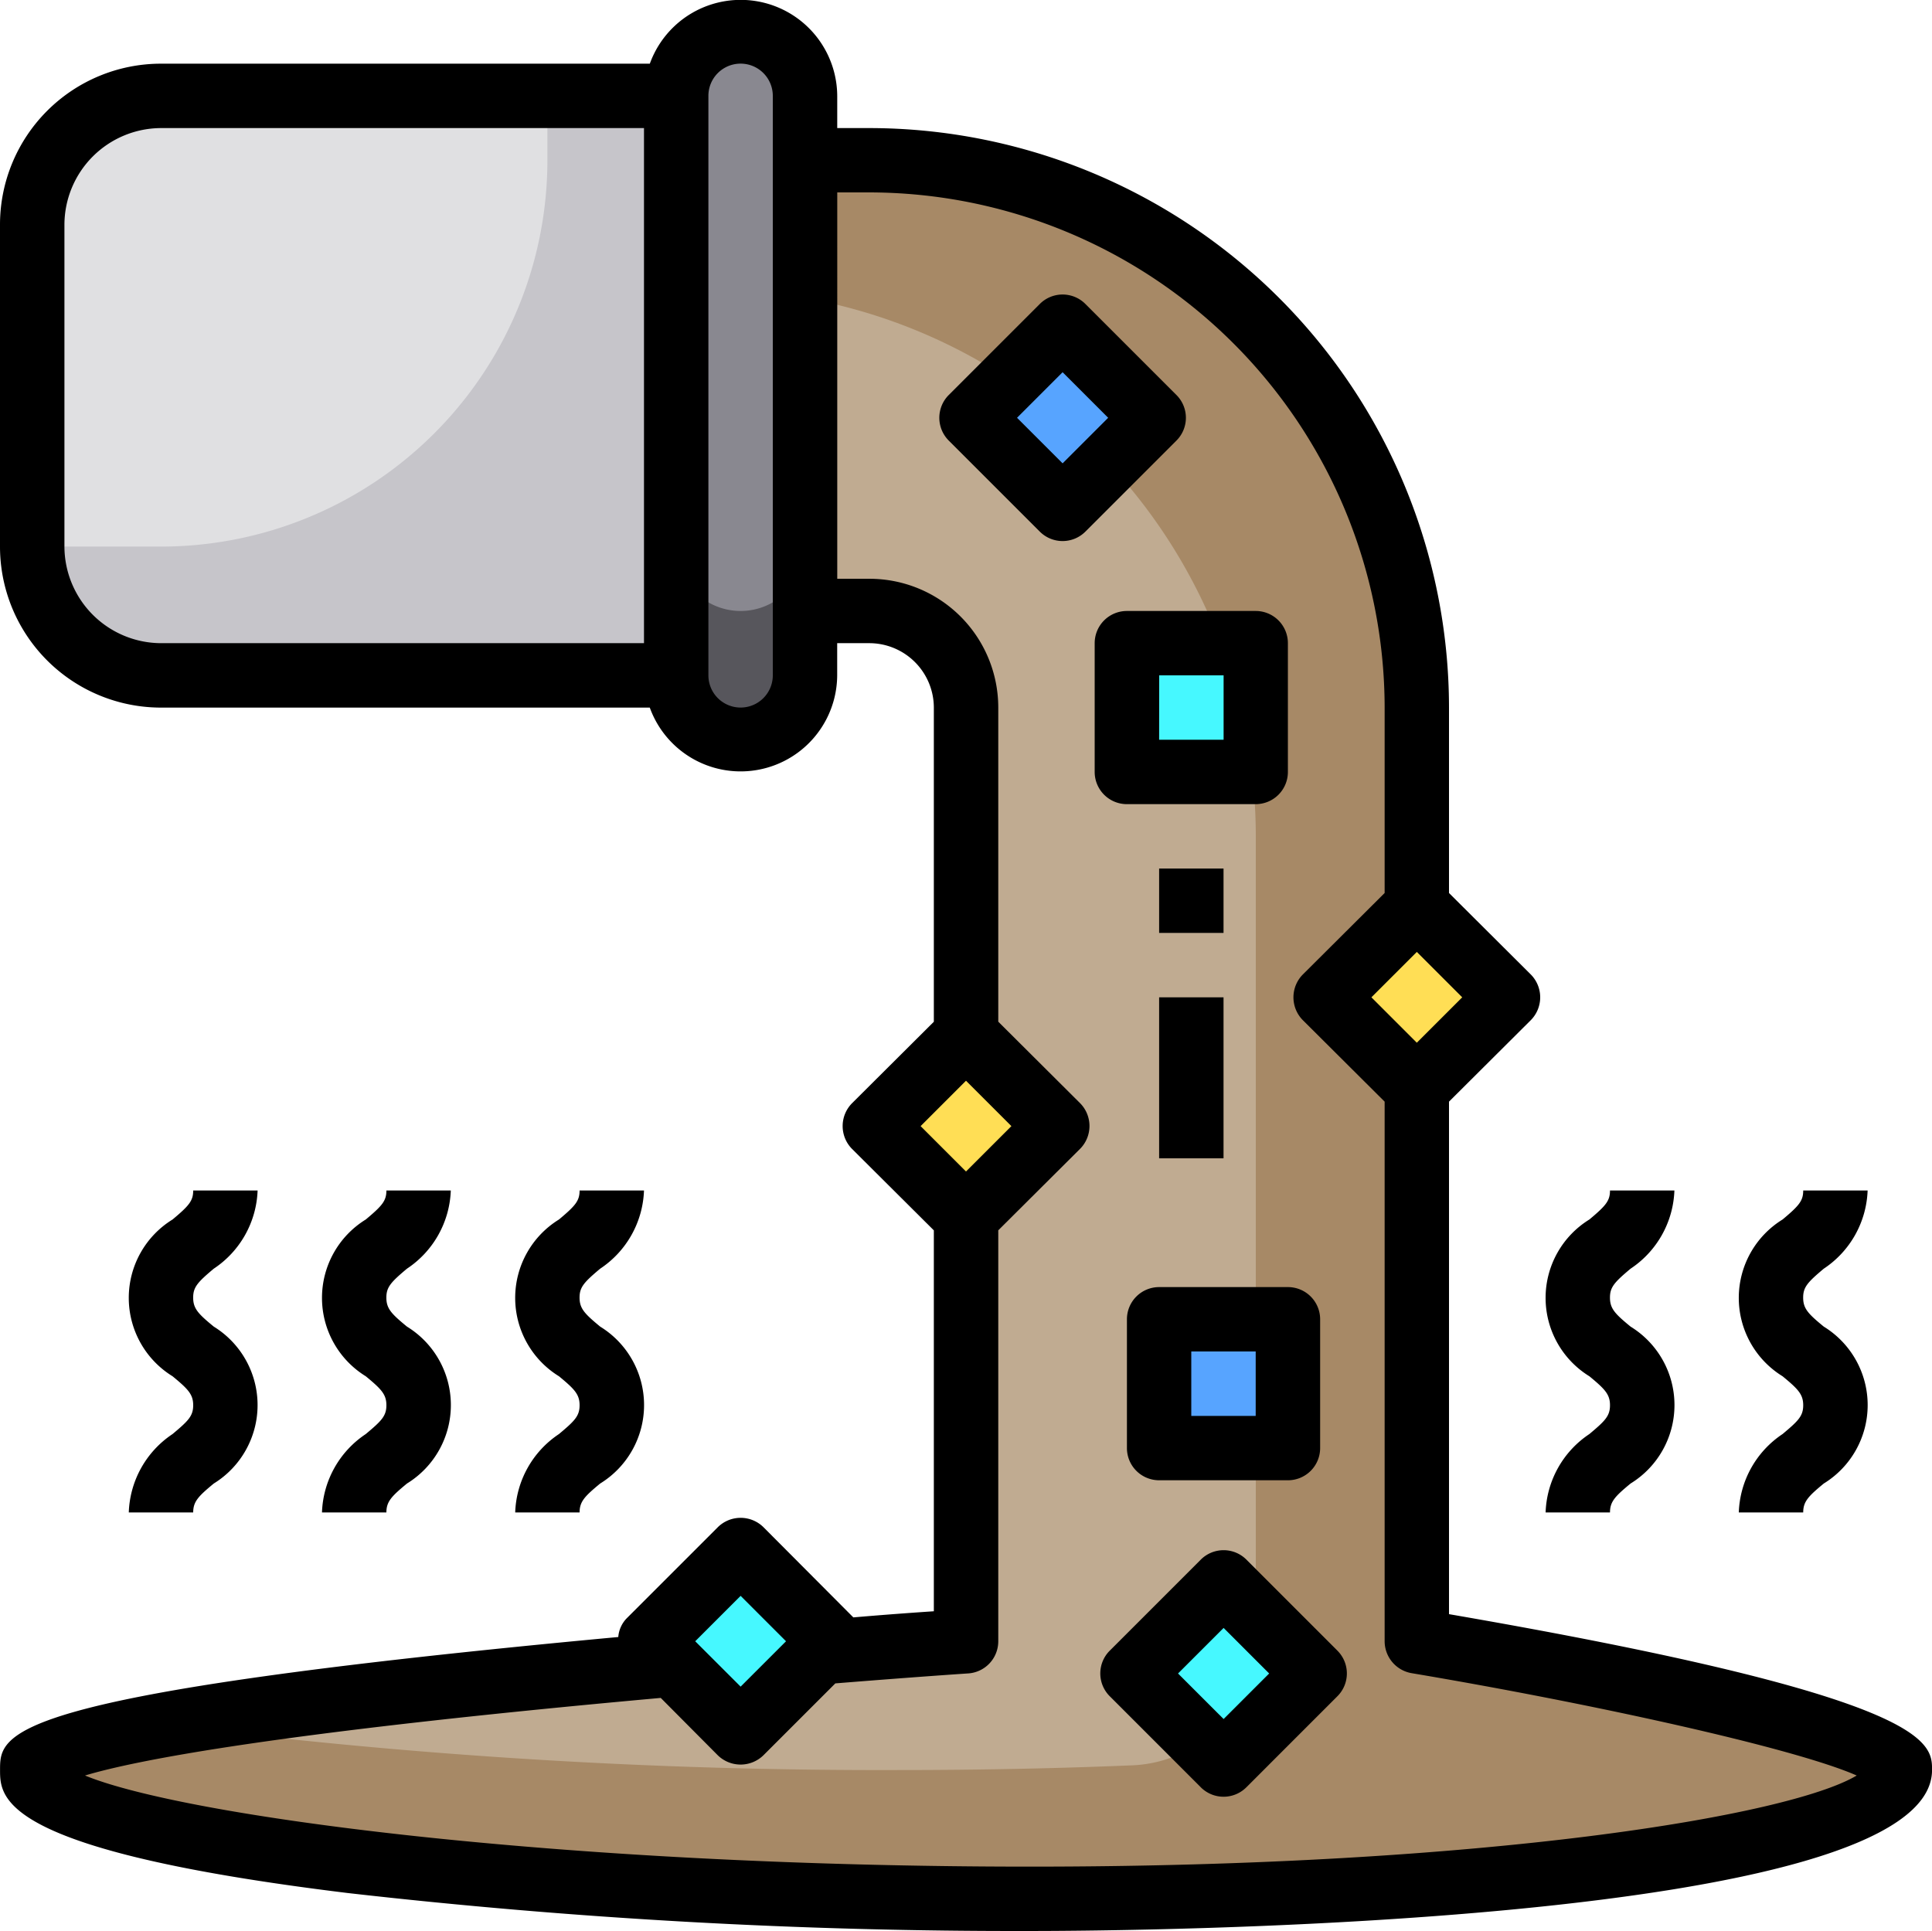 <svg xmlns="http://www.w3.org/2000/svg" width="86.032" height="86" viewBox="0 0 86.032 86">
  <g id="waste-eco-ecology-clean-bin" transform="translate(-212.984 -213.096)">
    <path id="Trazado_151276" data-name="Trazado 151276" d="M297.582,291.925c0,3.169-17.335,5.736-38.714,5.736s-44.45-2.567-44.45-5.736c0-2.9,41.582-5.735,41.582-5.735V244.607a4.315,4.315,0,0,0-4.3-4.3h-2.867V220.231H251.7a24.411,24.411,0,0,1,24.376,24.376V286.19S297.582,289.832,297.582,291.925Z" fill="#c0ab91"/>
    <path id="Trazado_151277" data-name="Trazado 151277" d="M297.582,291.925c0,3.169-17.335,5.736-38.714,5.736s-44.45-2.567-44.45-5.736c0-.688,2.351-1.376,5.921-2.022a251.777,251.777,0,0,0,32.793,2.022c3.546,0,6.99-.074,10.261-.209a5.736,5.736,0,0,0,5.512-5.736V250.343a24.377,24.377,0,0,0-20.074-23.975v-6.137H251.7a24.376,24.376,0,0,1,24.376,24.376V286.19s6.381,1.075,12.188,2.409C293.123,289.7,297.582,290.979,297.582,291.925Z" fill="#a78966"/>
    <path id="Trazado_151278" data-name="Trazado 151278" d="M272.006,257.514l4.057-4.057,4.057,4.057-4.057,4.057Z" fill="#ffde55"/>
    <path id="Trazado_151279" data-name="Trazado 151279" d="M263.4,287.622l4.057-4.057,4.057,4.057-4.057,4.057Z" fill="#46f8ff"/>
    <path id="Trazado_151280" data-name="Trazado 151280" d="M264.6,271.851h5.736v5.735H264.6Z" fill="#57a4ff"/>
    <path id="Trazado_151281" data-name="Trazado 151281" d="M263.169,241.74H268.9v5.735h-5.736Z" fill="#46f8ff"/>
    <path id="Trazado_151282" data-name="Trazado 151282" d="M256.237,231.705l4.057-4.057,4.057,4.057-4.057,4.057Z" fill="#57a4ff"/>
    <path id="Trazado_151283" data-name="Trazado 151283" d="M251.933,263.246l4.057-4.057,4.057,4.057L255.99,267.3Z" fill="#ffde55"/>
    <path id="Trazado_151284" data-name="Trazado 151284" d="M250.021,286.19l-.488.487-3.57,3.571-3.026-3.026L241.9,286.19l4.058-4.058Z" fill="#46f8ff"/>
    <path id="Trazado_151285" data-name="Trazado 151285" d="M243.1,217.364v25.809H220.153a5.734,5.734,0,0,1-5.735-5.735V223.1a5.735,5.735,0,0,1,5.735-5.735Z" fill="#e0e0e2"/>
    <path id="Trazado_151286" data-name="Trazado 151286" d="M243.1,217.364v25.809H220.153a5.734,5.734,0,0,1-5.735-5.735h5.735a17.207,17.207,0,0,0,17.207-17.207v-2.867Z" fill="#c6c5ca"/>
    <path id="Trazado_151287" data-name="Trazado 151287" d="M248.831,217.364v25.809a2.868,2.868,0,0,1-5.736,0V217.364a2.868,2.868,0,1,1,5.736,0Z" fill="#898890"/>
    <path id="Trazado_151288" data-name="Trazado 151288" d="M248.831,237.438v5.735a2.868,2.868,0,0,1-5.736,0v-5.735a2.868,2.868,0,1,0,5.736,0Z" fill="#57565c"/>
    <path id="Trazado_151289" data-name="Trazado 151289" d="M265.372,230.689l-4.057-4.057a1.433,1.433,0,0,0-2.027,0l-4.057,4.057a1.435,1.435,0,0,0,0,2.027l4.057,4.057a1.435,1.435,0,0,0,2.027,0l4.057-4.057A1.433,1.433,0,0,0,265.372,230.689Zm-5.07,3.042-2.029-2.029,2.029-2.029,2.029,2.029Z"/>
    <path id="Trazado_151290" data-name="Trazado 151290" d="M263.169,248.909H268.9a1.434,1.434,0,0,0,1.434-1.434V241.74a1.434,1.434,0,0,0-1.434-1.434h-5.736a1.434,1.434,0,0,0-1.434,1.434v5.735A1.434,1.434,0,0,0,263.169,248.909Zm1.434-5.736h2.868v2.868H264.6Z"/>
    <path id="Trazado_151291" data-name="Trazado 151291" d="M264.6,270.417a1.434,1.434,0,0,0-1.434,1.434v5.735a1.434,1.434,0,0,0,1.434,1.434h5.736a1.434,1.434,0,0,0,1.434-1.434v-5.735a1.434,1.434,0,0,0-1.434-1.434Zm4.3,5.736h-2.868v-2.868H268.9Z"/>
    <path id="Trazado_151292" data-name="Trazado 151292" d="M268.485,282.553a1.436,1.436,0,0,0-2.028,0L262.4,286.61a1.433,1.433,0,0,0,0,2.027l4.056,4.057a1.434,1.434,0,0,0,2.028,0l4.056-4.057a1.433,1.433,0,0,0,0-2.027Zm-1.014,7.1-2.029-2.028,2.029-2.029,2.029,2.029Z"/>
    <path id="Trazado_151293" data-name="Trazado 151293" d="M277.508,284.985V262.158l3.642-3.628a1.446,1.446,0,0,0,0-2.036l-3.642-3.628v-8.259A25.83,25.83,0,0,0,251.7,218.8h-1.434v-1.434a4.3,4.3,0,0,0-8.345-1.434H220.153a7.169,7.169,0,0,0-7.169,7.169v14.339a7.169,7.169,0,0,0,7.169,7.169h21.766a4.3,4.3,0,0,0,8.345-1.434V241.74H251.7a2.875,2.875,0,0,1,2.868,2.867V258.6l-3.642,3.628a1.446,1.446,0,0,0,0,2.036l3.642,3.627v16.963c-.86.058-2.079.144-3.585.273l-4-4.015a1.446,1.446,0,0,0-2.036,0l-4.058,4.058a1.341,1.341,0,0,0-.373.831c-27.516,2.553-27.53,4.259-27.53,5.922,0,1.248,0,3.585,15.471,5.478a262.577,262.577,0,0,0,30.413,1.692c4.115,0,40.148-.2,40.148-7.17,0-1.219,0-3.226-21.508-6.94ZM241.661,241.74H220.153a4.316,4.316,0,0,1-4.3-4.3V223.1a4.315,4.315,0,0,1,4.3-4.3h21.508Zm5.736,1.433a1.434,1.434,0,0,1-2.868,0V217.364a1.434,1.434,0,1,1,2.868,0Zm30.7,14.339-2.022,2.022-2.022-2.022,2.022-2.022Zm-24.118,5.736L256,261.226l2.022,2.022L256,265.269Zm-8.015,20.92,2.022,2.022-2.022,2.021-2.022-2.021Zm12.905,12.059c-21.093,0-37.711-2.251-42.1-4.058,2.237-.674,8.474-1.907,25.638-3.456l2.538,2.553a1.455,1.455,0,0,0,2.036,0l3.2-3.2c3.556-.287,5.908-.444,5.922-.444a1.434,1.434,0,0,0,1.334-1.434v-18.3l3.642-3.627a1.445,1.445,0,0,0,0-2.036l-3.642-3.628V244.607a5.736,5.736,0,0,0-5.736-5.735h-1.434V221.665H251.7a22.972,22.972,0,0,1,22.942,22.942v8.259L271,256.494a1.446,1.446,0,0,0,0,2.036l3.642,3.628V286.19a1.446,1.446,0,0,0,1.19,1.419c7.93,1.334,17.035,3.327,19.831,4.56-3,1.792-16.461,4.058-36.793,4.058Z"/>
    <path id="Trazado_151294" data-name="Trazado 151294" d="M264.6,257.512h2.868v7.17H264.6Z"/>
    <path id="Trazado_151295" data-name="Trazado 151295" d="M264.6,251.777h2.868v2.867H264.6Z"/>
    <path id="Trazado_151296" data-name="Trazado 151296" d="M237.876,276.961a4.369,4.369,0,0,0-1.95,3.493h2.867c0-.483.224-.717.918-1.29a4.1,4.1,0,0,0,0-6.986c-.695-.574-.919-.806-.919-1.291,0-.46.184-.675.918-1.29a4.365,4.365,0,0,0,1.951-3.482h-2.868c0,.461-.183.676-.917,1.291a4.1,4.1,0,0,0,0,6.983c.694.573.917.806.917,1.29s-.223.7-.917,1.282Z"/>
    <path id="Trazado_151297" data-name="Trazado 151297" d="M229.273,276.961a4.369,4.369,0,0,0-1.951,3.493h2.868c0-.483.224-.717.918-1.29a4.1,4.1,0,0,0,0-6.986c-.7-.574-.919-.806-.919-1.291,0-.46.183-.675.917-1.29a4.366,4.366,0,0,0,1.952-3.482H230.19c0,.461-.183.676-.917,1.291a4.1,4.1,0,0,0,0,6.983c.694.573.917.806.917,1.29s-.223.7-.917,1.282Z"/>
    <path id="Trazado_151298" data-name="Trazado 151298" d="M292.363,276.961a4.371,4.371,0,0,0-1.95,3.493h2.868c0-.483.223-.717.917-1.29a4.1,4.1,0,0,0,0-6.986c-.7-.574-.919-.806-.919-1.291,0-.46.184-.675.918-1.29a4.366,4.366,0,0,0,1.952-3.482h-2.868c0,.461-.184.676-.918,1.291a4.1,4.1,0,0,0,0,6.983c.694.573.918.806.918,1.29s-.224.7-.918,1.282Z"/>
    <path id="Trazado_151299" data-name="Trazado 151299" d="M283.76,276.961a4.369,4.369,0,0,0-1.95,3.493h2.867c0-.483.224-.717.918-1.29a4.1,4.1,0,0,0,0-6.986c-.7-.574-.919-.806-.919-1.291,0-.46.184-.675.918-1.29a4.365,4.365,0,0,0,1.951-3.482h-2.868c0,.461-.183.676-.917,1.291a4.1,4.1,0,0,0,0,6.983c.694.573.917.806.917,1.29s-.223.7-.917,1.282Z"/>
    <path id="Trazado_151300" data-name="Trazado 151300" d="M220.669,276.961a4.371,4.371,0,0,0-1.95,3.493h2.868c0-.483.224-.717.918-1.29a4.105,4.105,0,0,0,0-6.986c-.7-.574-.919-.806-.919-1.291,0-.46.183-.675.917-1.29a4.366,4.366,0,0,0,1.952-3.482h-2.868c0,.461-.184.676-.918,1.291a4.1,4.1,0,0,0,0,6.983c.694.573.918.806.918,1.29s-.224.7-.918,1.282Z"/>
  </g>
</svg>
